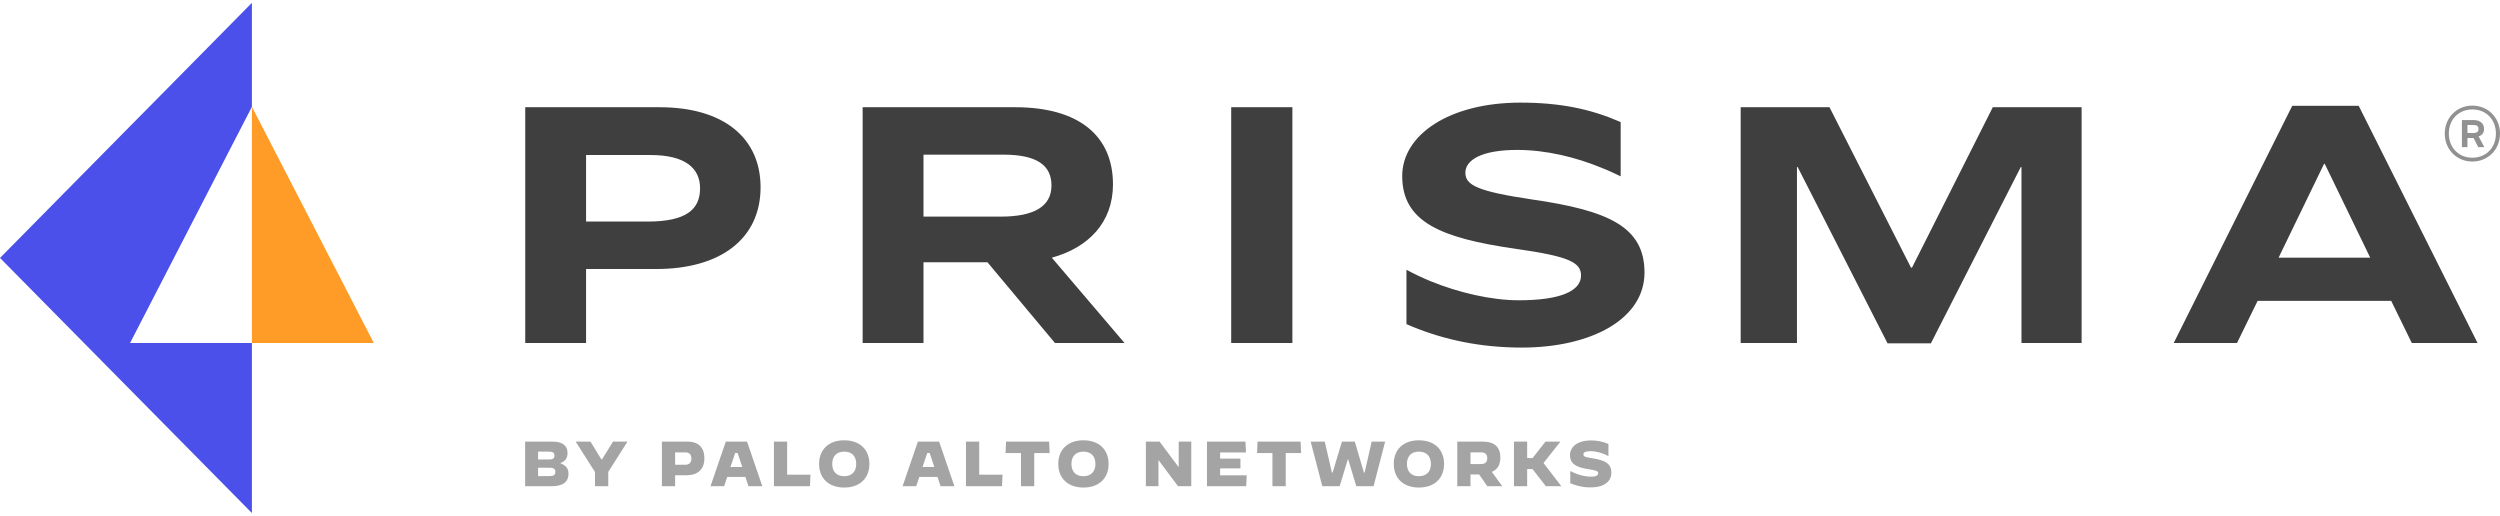 <svg width="126" height="26" viewBox="0 0 126 26" fill="none" xmlns="http://www.w3.org/2000/svg">
<path d="M77.216 10.053C81.08 10.611 82.883 11.435 82.883 13.736C82.883 16.088 80.188 17.518 76.696 17.518C74.618 17.518 72.798 17.124 71.191 16.466C71.11 16.433 70.998 16.384 70.885 16.335V13.597C71.272 13.806 71.732 14.021 72.082 14.165C73.499 14.745 75.152 15.134 76.549 15.134C78.71 15.134 79.684 14.641 79.684 13.884C79.684 13.21 79.033 12.915 76.371 12.537C72.588 11.995 70.671 11.173 70.671 8.87C70.671 6.799 73.042 5.172 76.63 5.172C78.644 5.172 80.171 5.499 81.617 6.125C81.638 6.133 81.66 6.142 81.682 6.152V8.887C81.374 8.739 81.065 8.592 80.723 8.459C79.408 7.917 77.914 7.556 76.47 7.556C74.635 7.556 73.855 8.081 73.855 8.705C73.855 9.33 74.455 9.643 77.216 10.053ZM29.538 11.166V7.813H32.781C34.561 7.813 35.283 8.491 35.283 9.49C35.283 10.525 34.631 11.167 32.639 11.167H29.538V11.166ZM33.239 5.404H26.472V17.287H29.538V13.558H33.081C36.306 13.558 38.333 12.042 38.333 9.437C38.332 6.973 36.499 5.404 33.239 5.404ZM46.544 10.916V7.794H50.562C52.289 7.794 52.994 8.348 52.994 9.347C52.994 10.4 52.13 10.918 50.42 10.918H46.544V10.916ZM46.544 17.287V13.219H49.769L53.17 17.287H56.677L53.011 12.987C54.844 12.487 56.094 11.221 56.094 9.293C56.094 6.849 54.385 5.404 51.16 5.404H43.477V17.287H46.544ZM65.136 5.404H62.052V17.287H65.136V5.404ZM92.206 5.404H87.73V17.287H90.567V8.419H90.602L95.132 17.304H97.317L101.847 8.419H101.882V17.287H104.913V5.404H100.437L96.366 13.486H96.313L92.206 5.404ZM114.841 12.987L117.132 8.259H117.168L119.459 12.987H114.841ZM120.516 15.163L121.555 17.287H124.869L118.878 5.332H115.529L109.555 17.287H112.745L113.784 15.163H120.516Z" fill="#3F3F3F"/>
<path d="M125.194 6.524V6.48C125.194 6.228 125.004 6.05 124.666 6.05H124.08V7.414H124.359V6.954H124.668L124.901 7.414H125.209L124.922 6.874C125.096 6.821 125.194 6.689 125.194 6.524ZM124.359 6.301H124.666C124.842 6.301 124.915 6.361 124.915 6.495V6.51C124.915 6.629 124.841 6.702 124.666 6.702H124.359V6.301Z" fill="#919191"/>
<path d="M124.608 5.323C123.817 5.323 123.216 5.932 123.216 6.733C123.216 7.534 123.817 8.142 124.608 8.142C125.399 8.142 126 7.534 126 6.733C126 5.931 125.399 5.323 124.608 5.323ZM124.608 7.948C123.919 7.948 123.421 7.444 123.421 6.732C123.421 6.019 123.919 5.516 124.608 5.516C125.297 5.516 125.794 6.019 125.794 6.732C125.794 7.444 125.297 7.948 124.608 7.948Z" fill="#919191"/>
<path d="M12.697 17.287V5.382L18.841 17.287H12.697Z" fill="#FF9C28"/>
<path d="M12.696 5.382L6.555 17.287H12.696V25.857L0 13L6.493 6.423L7.524 5.382L12.696 0.143V5.382Z" fill="#4A50E9"/>
<path d="M27.717 23.994C27.913 23.994 27.989 23.93 27.989 23.783C27.989 23.645 27.913 23.574 27.717 23.574H27.121V23.997L27.717 23.994ZM27.685 23.157C27.869 23.157 27.945 23.1 27.945 22.955C27.945 22.82 27.862 22.762 27.685 22.762H27.121V23.157H27.685ZM26.465 22.258H27.863C28.326 22.258 28.604 22.451 28.604 22.824C28.604 23.073 28.506 23.251 28.23 23.34C28.516 23.456 28.652 23.606 28.652 23.873C28.652 24.339 28.301 24.505 27.812 24.505H26.466V22.258H26.465ZM29.986 23.786L29.013 22.258H29.762L30.31 23.154H30.342L30.896 22.258H31.625L30.656 23.783V24.505H29.988V23.786H29.986ZM34.551 23.423C34.757 23.423 34.846 23.288 34.846 23.112C34.846 22.909 34.747 22.8 34.545 22.8H34.026V23.423H34.551ZM33.36 22.258H34.668C35.214 22.258 35.502 22.576 35.502 23.096C35.502 23.683 35.131 23.952 34.619 23.952H34.026V24.504H33.36V22.258ZM36.815 23.536H37.411L37.173 22.83H37.053L36.815 23.536ZM36.58 22.258H37.651L38.421 24.504H37.723L37.568 24.039H36.653L36.494 24.504H35.81L36.58 22.258ZM39.006 22.258H39.672V23.924H40.847L40.822 24.504H39.006V22.258ZM43.154 23.382C43.154 22.994 42.933 22.762 42.549 22.762C42.166 22.762 41.944 22.993 41.944 23.382C41.944 23.77 42.166 24.001 42.547 24.001C42.93 24 43.154 23.77 43.154 23.382ZM41.282 23.382C41.282 22.65 41.773 22.191 42.549 22.191C43.326 22.191 43.817 22.649 43.817 23.382C43.817 24.113 43.326 24.572 42.549 24.572C41.773 24.572 41.282 24.113 41.282 23.382ZM46.496 23.536H47.092L46.854 22.83H46.734L46.496 23.536ZM46.261 22.258H47.332L48.102 24.504H47.404L47.249 24.039H46.334L46.175 24.504H45.491L46.261 22.258ZM48.686 22.258H49.352V23.924H50.527L50.501 24.504H48.685V22.258H48.686ZM51.458 22.836H50.681L50.706 22.258H52.877L52.902 22.836H52.126V24.504H51.458V22.836ZM55.21 23.382C55.21 22.994 54.988 22.762 54.605 22.762C54.222 22.762 54 22.993 54 23.382C54 23.77 54.222 24.001 54.602 24.001C54.985 24 55.21 23.77 55.21 23.382ZM53.337 23.382C53.337 22.65 53.829 22.191 54.605 22.191C55.381 22.191 55.873 22.649 55.873 23.382C55.873 24.113 55.381 24.572 54.605 24.572C53.829 24.572 53.337 24.113 53.337 23.382ZM57.752 22.258H58.443L59.396 23.532H59.406V22.258H60.04V24.504H59.371L58.395 23.198H58.386V24.504H57.752V22.258ZM60.831 22.258H62.771L62.797 22.803H61.494V23.112H62.518V23.608H61.494V23.958H62.834L62.808 24.503H60.831V22.258ZM64.131 22.836H63.355L63.38 22.258H65.55L65.576 22.836H64.8V24.504H64.131V22.836ZM66.058 22.258H66.768L67.129 23.818H67.164L67.633 22.258H68.282L68.742 23.818H68.777L69.132 22.258H69.811L69.228 24.504H68.356L67.95 23.15H67.931L67.519 24.504H66.644L66.058 22.258ZM72.118 23.382C72.118 22.994 71.897 22.762 71.513 22.762C71.13 22.762 70.909 22.993 70.909 23.382C70.909 23.77 71.13 24.001 71.51 24.001C71.894 24 72.118 23.77 72.118 23.382ZM70.246 23.382C70.246 22.65 70.736 22.191 71.513 22.191C72.29 22.191 72.781 22.649 72.781 23.382C72.781 24.113 72.29 24.572 71.513 24.572C70.736 24.572 70.246 24.113 70.246 23.382ZM74.655 23.388C74.877 23.388 74.957 23.263 74.957 23.093C74.957 22.922 74.877 22.8 74.655 22.8H74.113V23.388H74.655ZM73.448 22.258H74.74C75.33 22.258 75.618 22.541 75.618 23.063C75.618 23.423 75.472 23.667 75.187 23.782L75.714 24.504H74.959L74.55 23.914H74.113V24.504H73.447V22.258H73.448ZM76.304 22.258H76.969V23.087H77.242L77.892 22.258H78.64L78.643 22.261L77.793 23.336L78.69 24.501L78.687 24.504H77.911L77.239 23.641H76.969V24.504H76.304V22.258ZM79.141 24.357V23.741H79.144C79.515 23.931 79.875 24.023 80.19 24.023C80.427 24.023 80.548 23.966 80.548 23.853C80.548 23.741 80.468 23.712 79.994 23.635C79.474 23.551 79.129 23.394 79.129 22.942C79.129 22.521 79.493 22.197 80.207 22.197C80.492 22.197 80.79 22.257 81.065 22.376V22.986L81.062 22.989C80.8 22.835 80.444 22.739 80.159 22.739C79.905 22.739 79.803 22.799 79.803 22.902C79.803 23.033 79.959 23.046 80.349 23.114C80.868 23.203 81.214 23.352 81.214 23.826C81.214 24.195 80.941 24.564 80.159 24.564C79.772 24.566 79.464 24.485 79.141 24.357Z" fill="#A4A4A4"/>
</svg>
